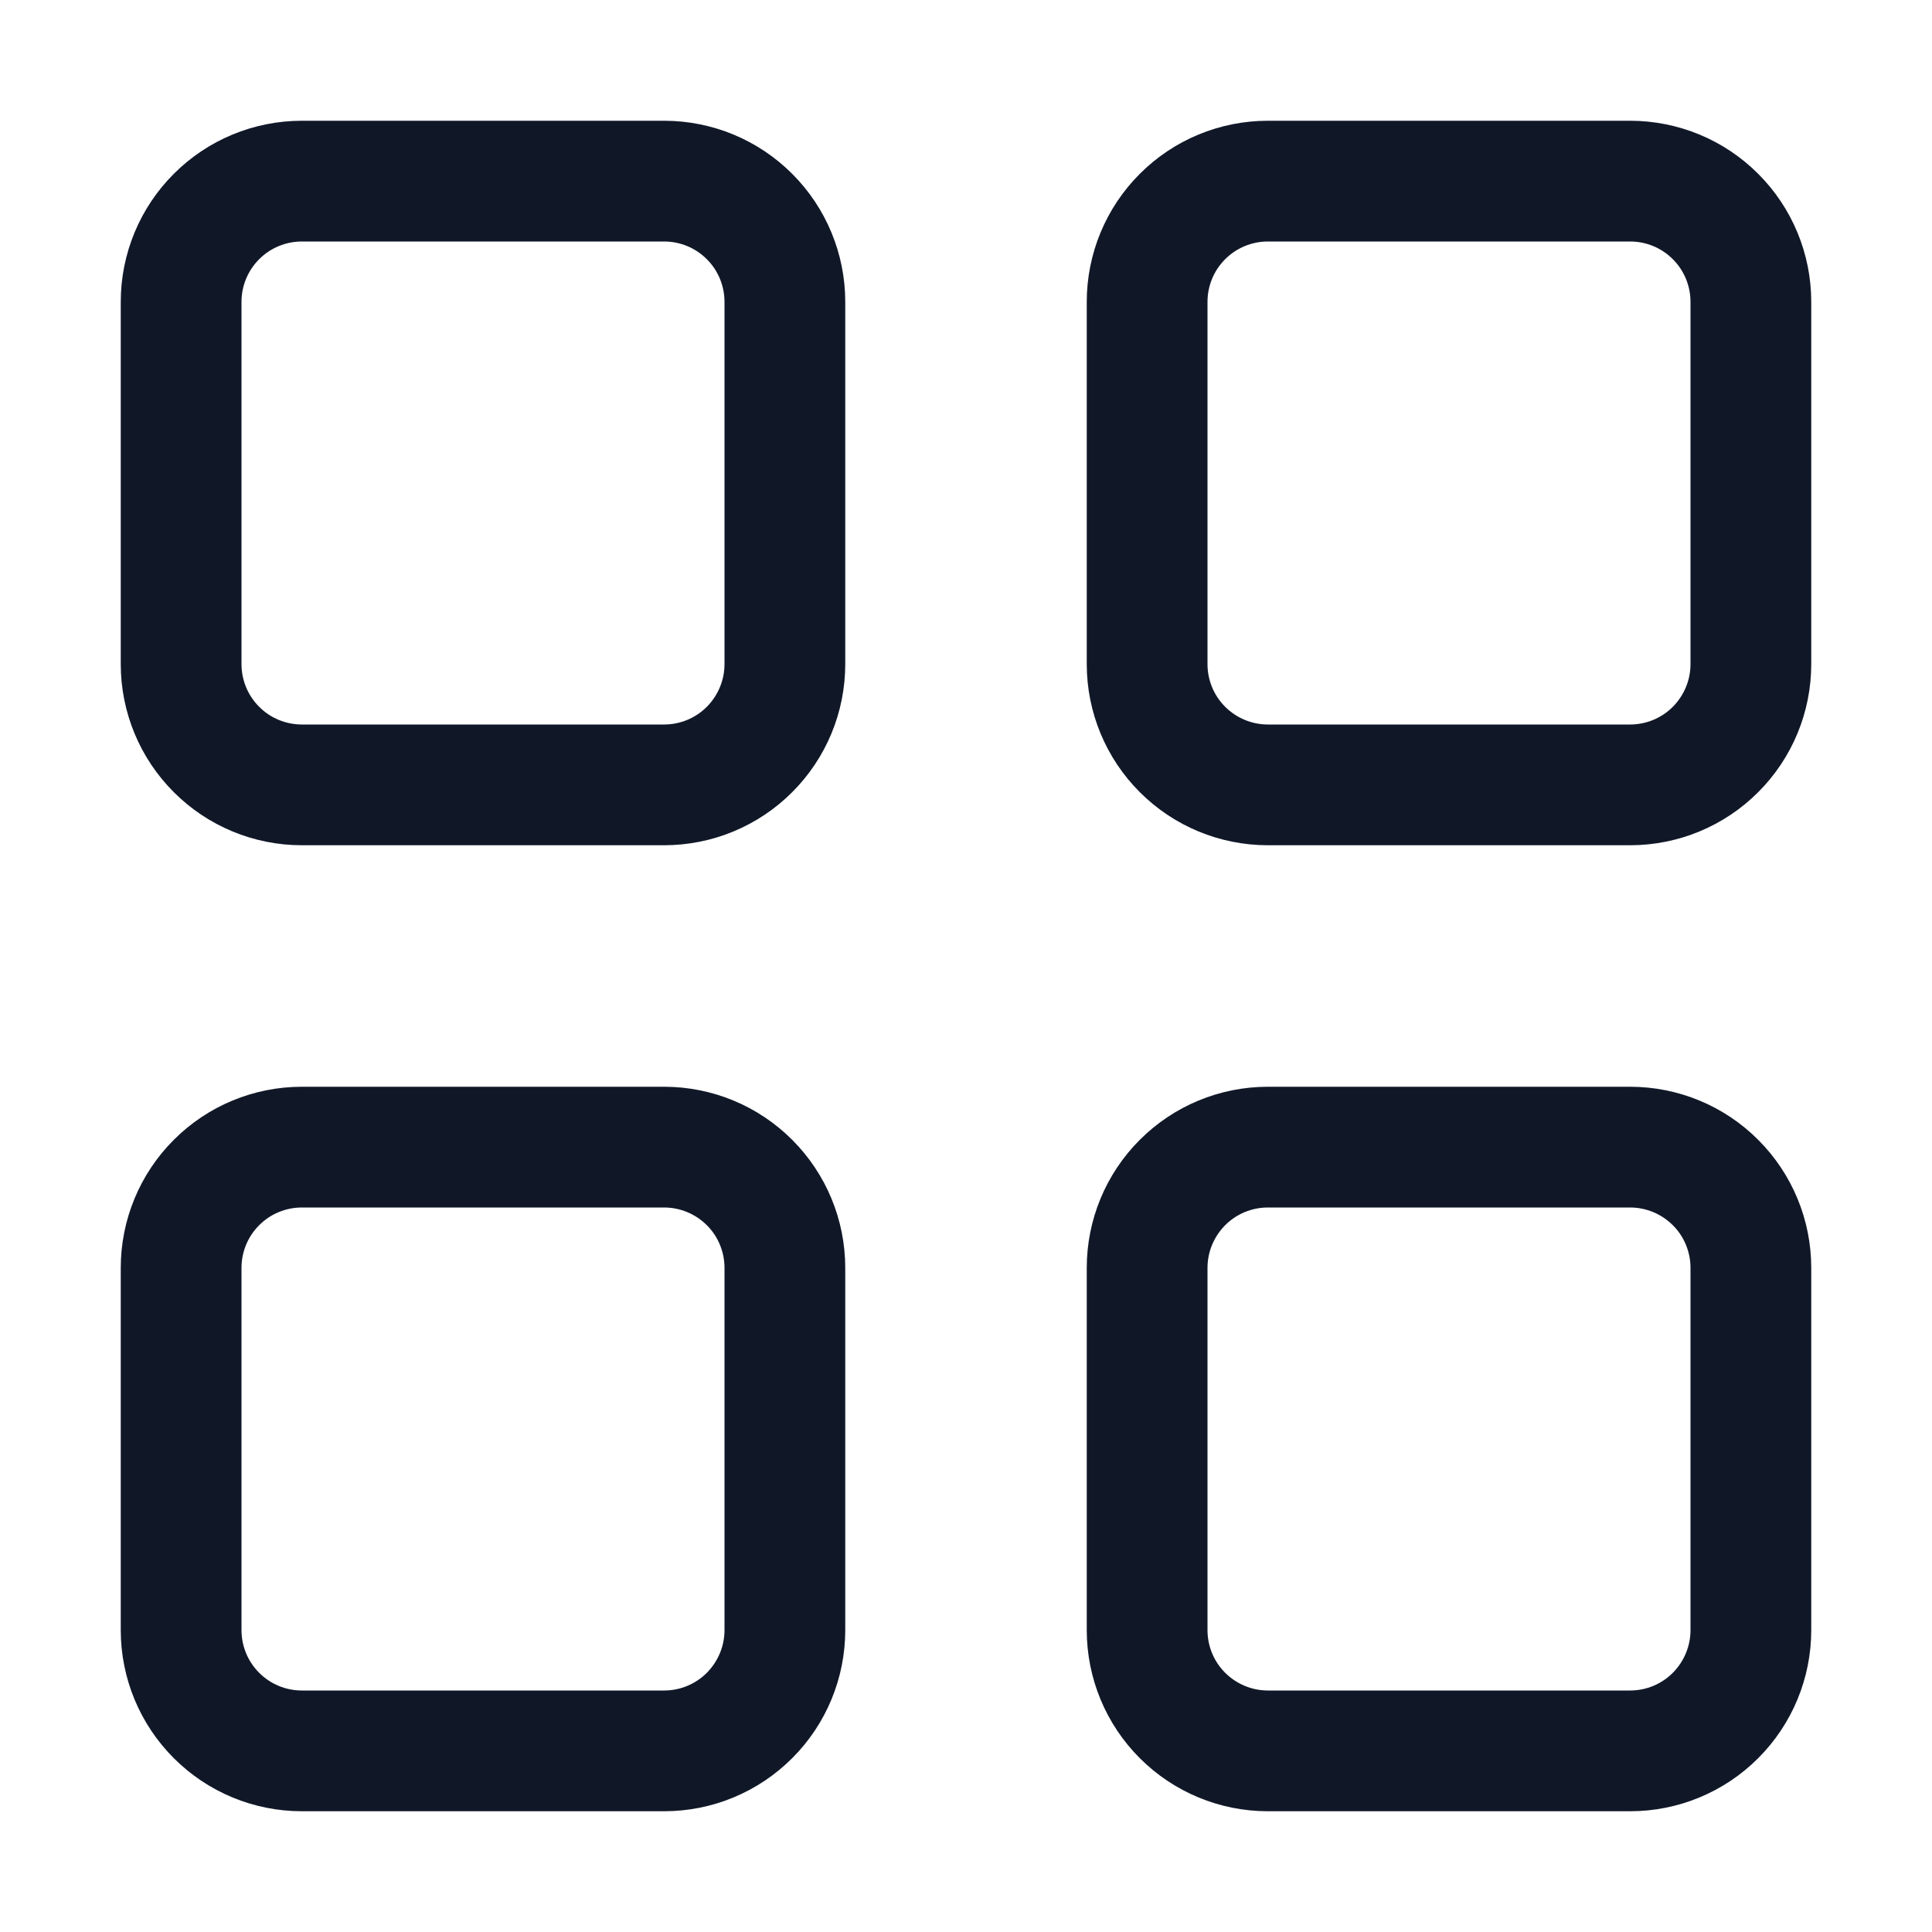 <svg width="32" height="32" fill="none" xmlns="http://www.w3.org/2000/svg"><path d="M2 5c0-.796.316-1.559.879-2.121C3.441 2.316 4.204 2 5 2h6c.796 0 1.559.316 2.121.879C13.684 3.441 14 4.204 14 5v6c0 .796-.316 1.559-.879 2.121C12.559 13.684 11.796 14 11 14H5c-.796 0-1.559-.316-2.121-.879C2.316 12.559 2 11.796 2 11V5Zm3-1c-.265 0-.52.105-.707.293C4.105 4.48 4 4.735 4 5v6c0 .265.105.52.293.707C4.48 11.895 4.735 12 5 12h6c.265 0 .52-.105.707-.293S12 11.265 12 11V5c0-.265-.105-.52-.293-.707C11.52 4.105 11.265 4 11 4H5Zm13 1c0-.796.316-1.559.879-2.121C19.441 2.316 20.204 2 21 2h6c.796 0 1.559.316 2.121.879C29.684 3.441 30 4.204 30 5v6c0 .796-.316 1.559-.879 2.121C28.559 13.684 27.796 14 27 14h-6c-.796 0-1.559-.316-2.121-.879C18.316 12.559 18 11.796 18 11V5Zm3-1c-.265 0-.52.105-.707.293C20.105 4.48 20 4.735 20 5v6c0 .265.105.52.293.707S20.735 12 21 12h6c.265 0 .52-.105.707-.293S28 11.265 28 11V5c0-.265-.105-.52-.293-.707C27.52 4.105 27.265 4 27 4h-6ZM2 21c0-.796.316-1.559.879-2.121C3.441 18.316 4.204 18 5 18h6c.796 0 1.559.316 2.121.879C13.684 19.441 14 20.204 14 21v6c0 .796-.316 1.559-.879 2.121C12.559 29.684 11.796 30 11 30H5c-.796 0-1.559-.316-2.121-.879C2.316 28.559 2 27.796 2 27v-6Zm3-1c-.265 0-.52.105-.707.293C4.105 20.48 4 20.735 4 21v6c0 .265.105.52.293.707C4.48 27.895 4.735 28 5 28h6c.265 0 .52-.105.707-.293S12 27.265 12 27v-6c0-.265-.105-.52-.293-.707S11.265 20 11 20H5Zm13 1c0-.796.316-1.559.879-2.121C19.441 18.316 20.204 18 21 18h6c.796 0 1.559.316 2.121.879C29.684 19.441 30 20.204 30 21v6c0 .796-.316 1.559-.879 2.121C28.559 29.684 27.796 30 27 30h-6c-.796 0-1.559-.316-2.121-.879C18.316 28.559 18 27.796 18 27v-6Zm3-1c-.265 0-.52.105-.707.293S20 20.735 20 21v6c0 .265.105.52.293.707S20.735 28 21 28h6c.265 0 .52-.105.707-.293S28 27.265 28 27v-6c0-.265-.105-.52-.293-.707S27.265 20 27 20h-6Z" fill="#101828"/></svg>